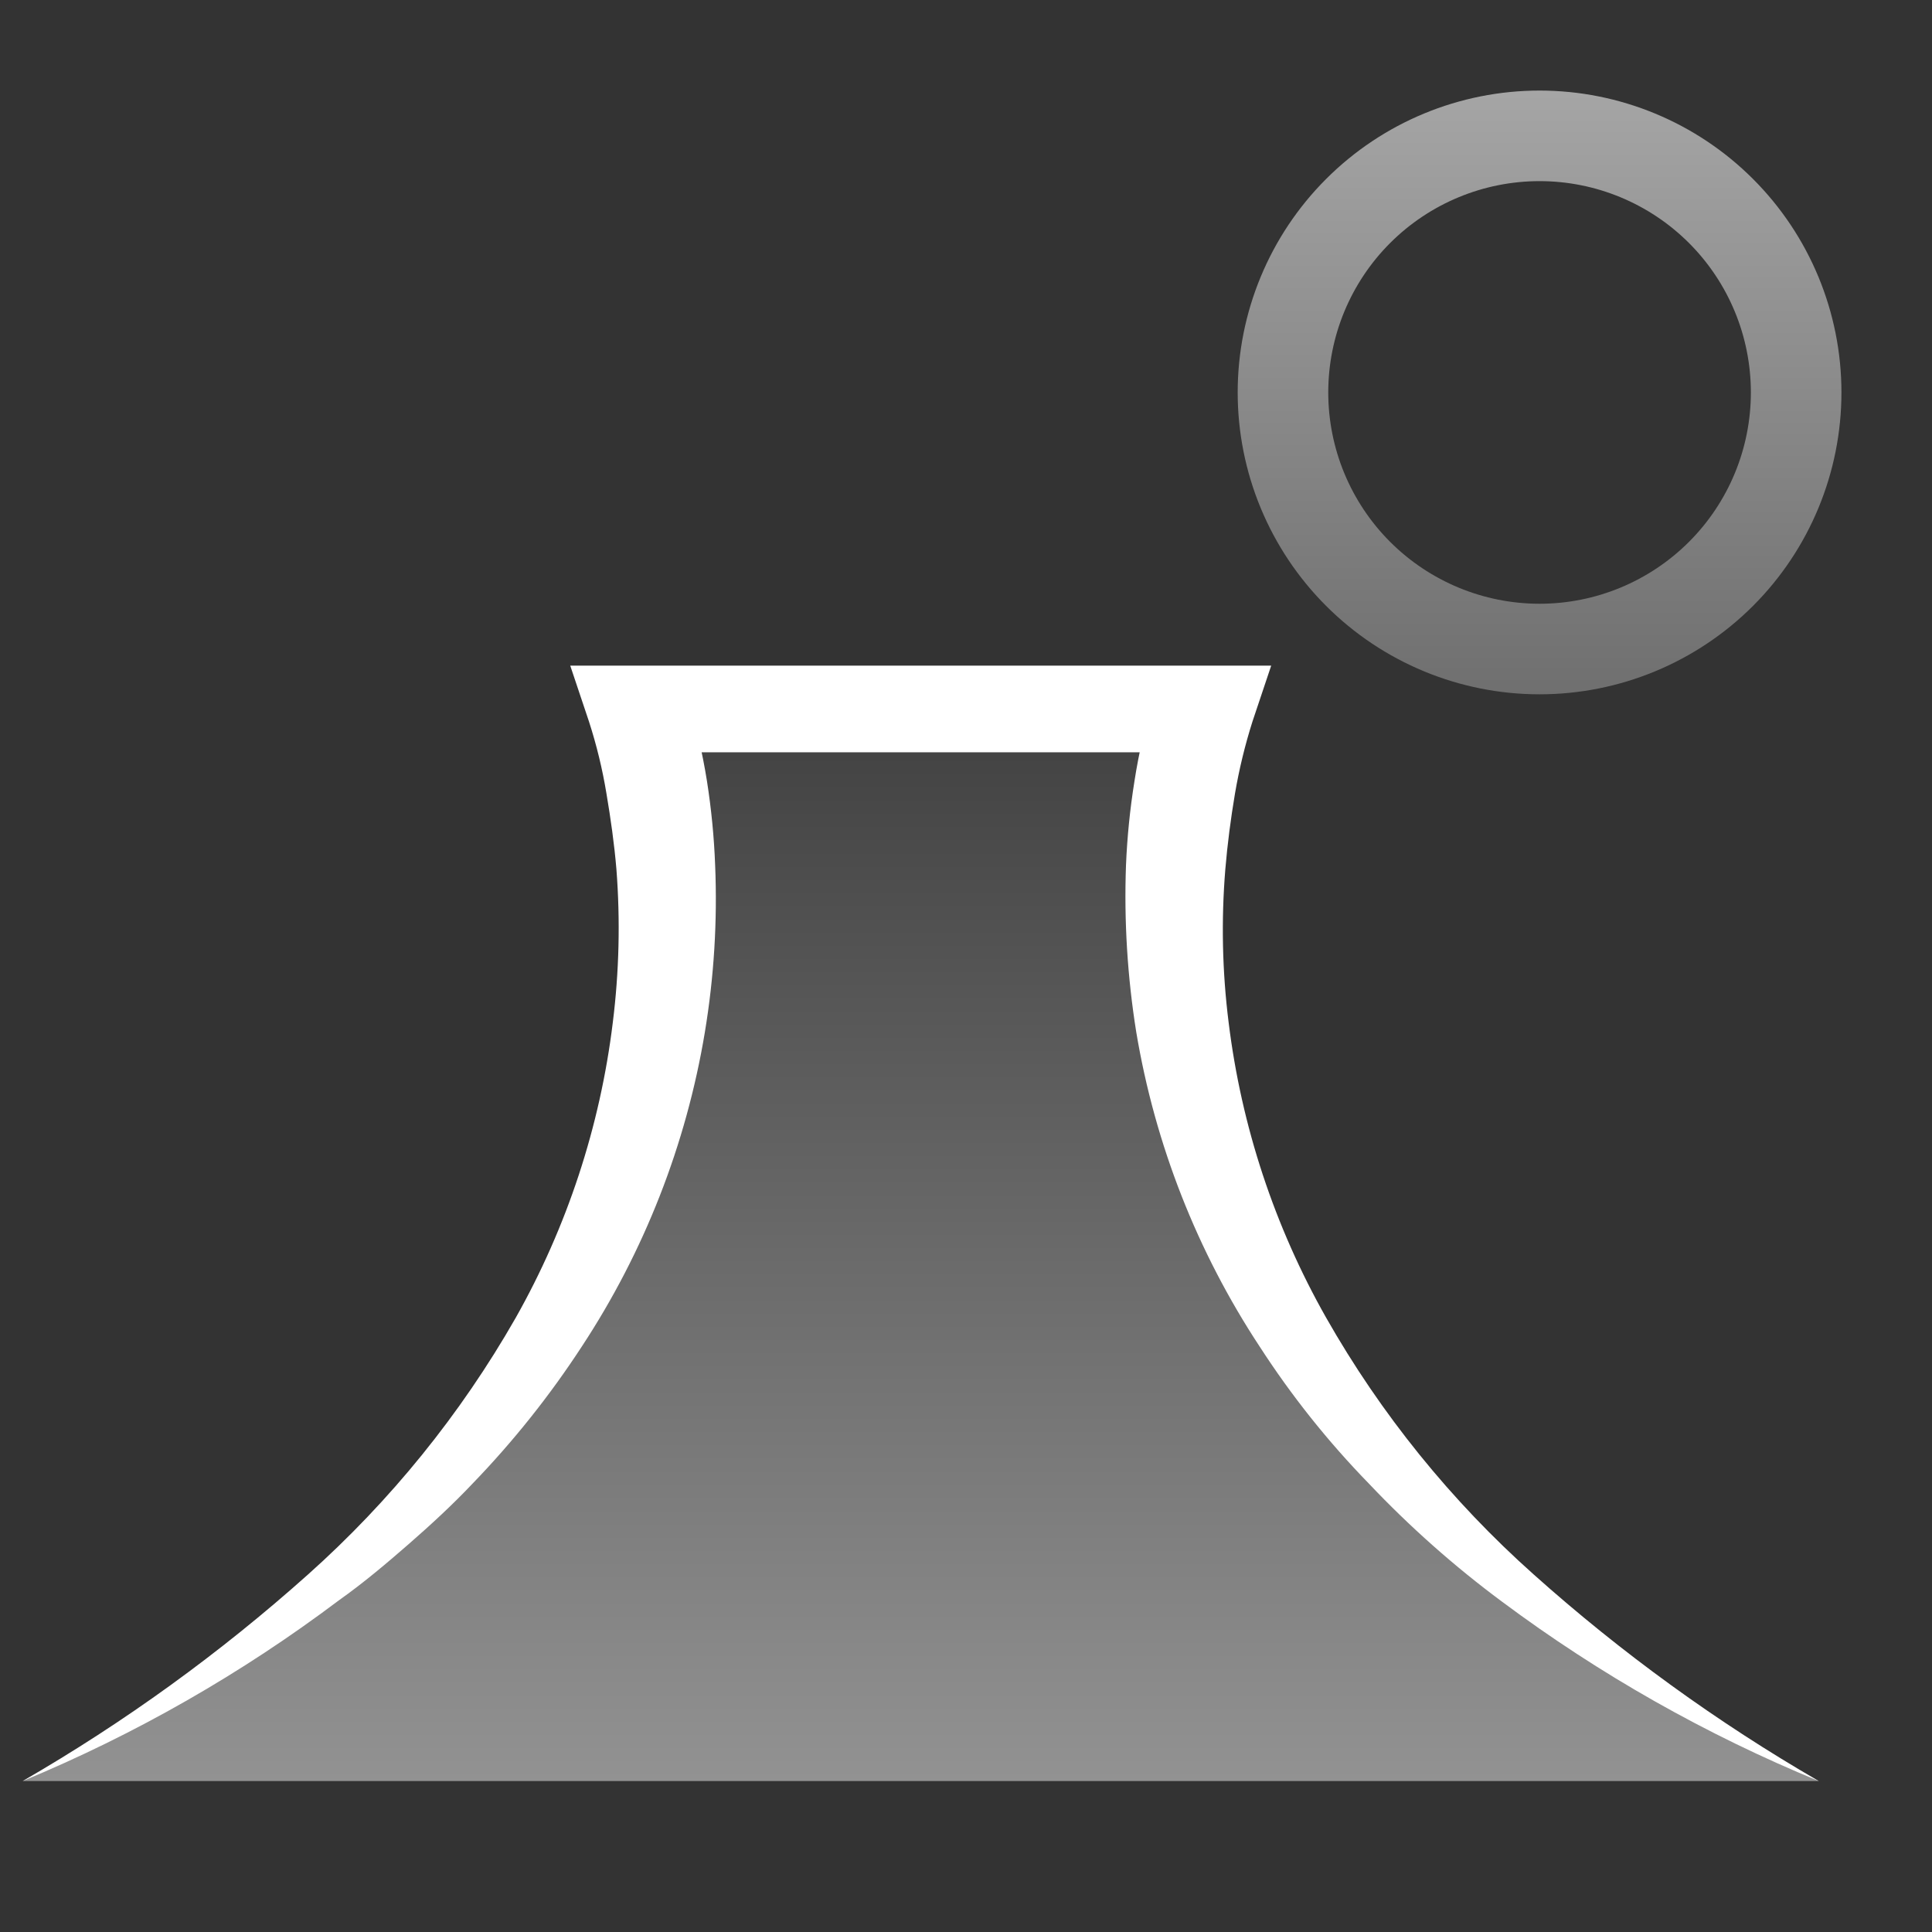 <svg width="64" height="64" viewBox="0 0 64 64" fill="none" xmlns="http://www.w3.org/2000/svg">
<rect x="0" y="0" width="64" height="64" fill="#333333" stroke="none"/>
<path opacity="0.5" d="M60.25 59H0.75C28.85 45 21.13 23.48 21.13 23.48H39.87C39.87 23.48 32.15 45 60.25 59Z" fill="url(#paint0_linear_9609_25354)"/>
<path d="M0.75 59C4.126 57.05 7.293 54.758 10.2 52.16C12.937 49.717 15.26 46.846 17.08 43.66C18.786 40.64 19.88 37.313 20.3 33.87C20.51 32.188 20.55 30.49 20.42 28.8C20.35 27.96 20.23 27.12 20.09 26.29C19.957 25.48 19.763 24.681 19.51 23.9L18.89 22.05H21.13H30.5H39.87H42.11L41.49 23.9C41.242 24.682 41.048 25.481 40.91 26.29C40.77 27.12 40.66 27.96 40.59 28.8C40.452 30.489 40.488 32.188 40.7 33.87C41.123 37.311 42.221 40.634 43.93 43.65C45.744 46.843 48.068 49.718 50.81 52.16C53.715 54.757 56.878 57.049 60.25 59C56.519 57.466 52.995 55.471 49.76 53.06C48.175 51.885 46.696 50.573 45.34 49.14C43.99 47.753 42.781 46.236 41.73 44.61C39.655 41.46 38.262 37.91 37.64 34.19C37.347 32.362 37.233 30.51 37.3 28.66C37.339 27.729 37.432 26.8 37.58 25.88C37.727 24.924 37.947 23.982 38.24 23.06L39.87 24.92H30.5H21.13L22.76 23.06C23.048 23.983 23.268 24.925 23.42 25.88C23.564 26.801 23.655 27.729 23.69 28.66C23.767 30.51 23.653 32.363 23.35 34.19C22.733 37.91 21.343 41.46 19.27 44.61C18.213 46.231 17.004 47.748 15.66 49.14C14.99 49.85 14.26 50.52 13.55 51.14C12.84 51.76 12.05 52.43 11.23 53.01C8.003 55.44 4.482 57.453 0.75 59V59Z" fill="white"/>
<path d="M51 6C52.856 6 54.637 6.738 55.95 8.05C57.263 9.363 58 11.143 58 13C58 14.857 57.263 16.637 55.95 17.95C54.637 19.262 52.856 20 51 20C49.144 20 47.363 19.262 46.05 17.95C44.737 16.637 44 14.857 44 13C44 11.143 44.737 9.363 46.05 8.05C47.363 6.738 49.144 6 51 6ZM51 3C48.348 3 45.804 4.054 43.929 5.929C42.054 7.804 41 10.348 41 13C41 15.652 42.054 18.196 43.929 20.071C45.804 21.946 48.348 23 51 23C53.652 23 56.196 21.946 58.071 20.071C59.946 18.196 61 15.652 61 13C61 10.348 59.946 7.804 58.071 5.929C56.196 4.054 53.652 3 51 3Z" fill="url(#paint1_linear_9609_25354)" fill-opacity="0.6"/>
<defs>
<linearGradient id="paint0_linear_9609_25354" x1="30.5" y1="59" x2="30.5" y2="23.48" gradientUnits="userSpaceOnUse">
<stop stop-color="#F2F2F2"/>
<stop offset="1" stop-color="#4F4F4F"/>
</linearGradient>
<linearGradient id="paint1_linear_9609_25354" x1="51" y1="23" x2="51" y2="3" gradientUnits="userSpaceOnUse">
<stop stop-color="#989898"/>
<stop offset="1" stop-color="#F2F2F2"/>
</linearGradient>
</defs>
</svg>
